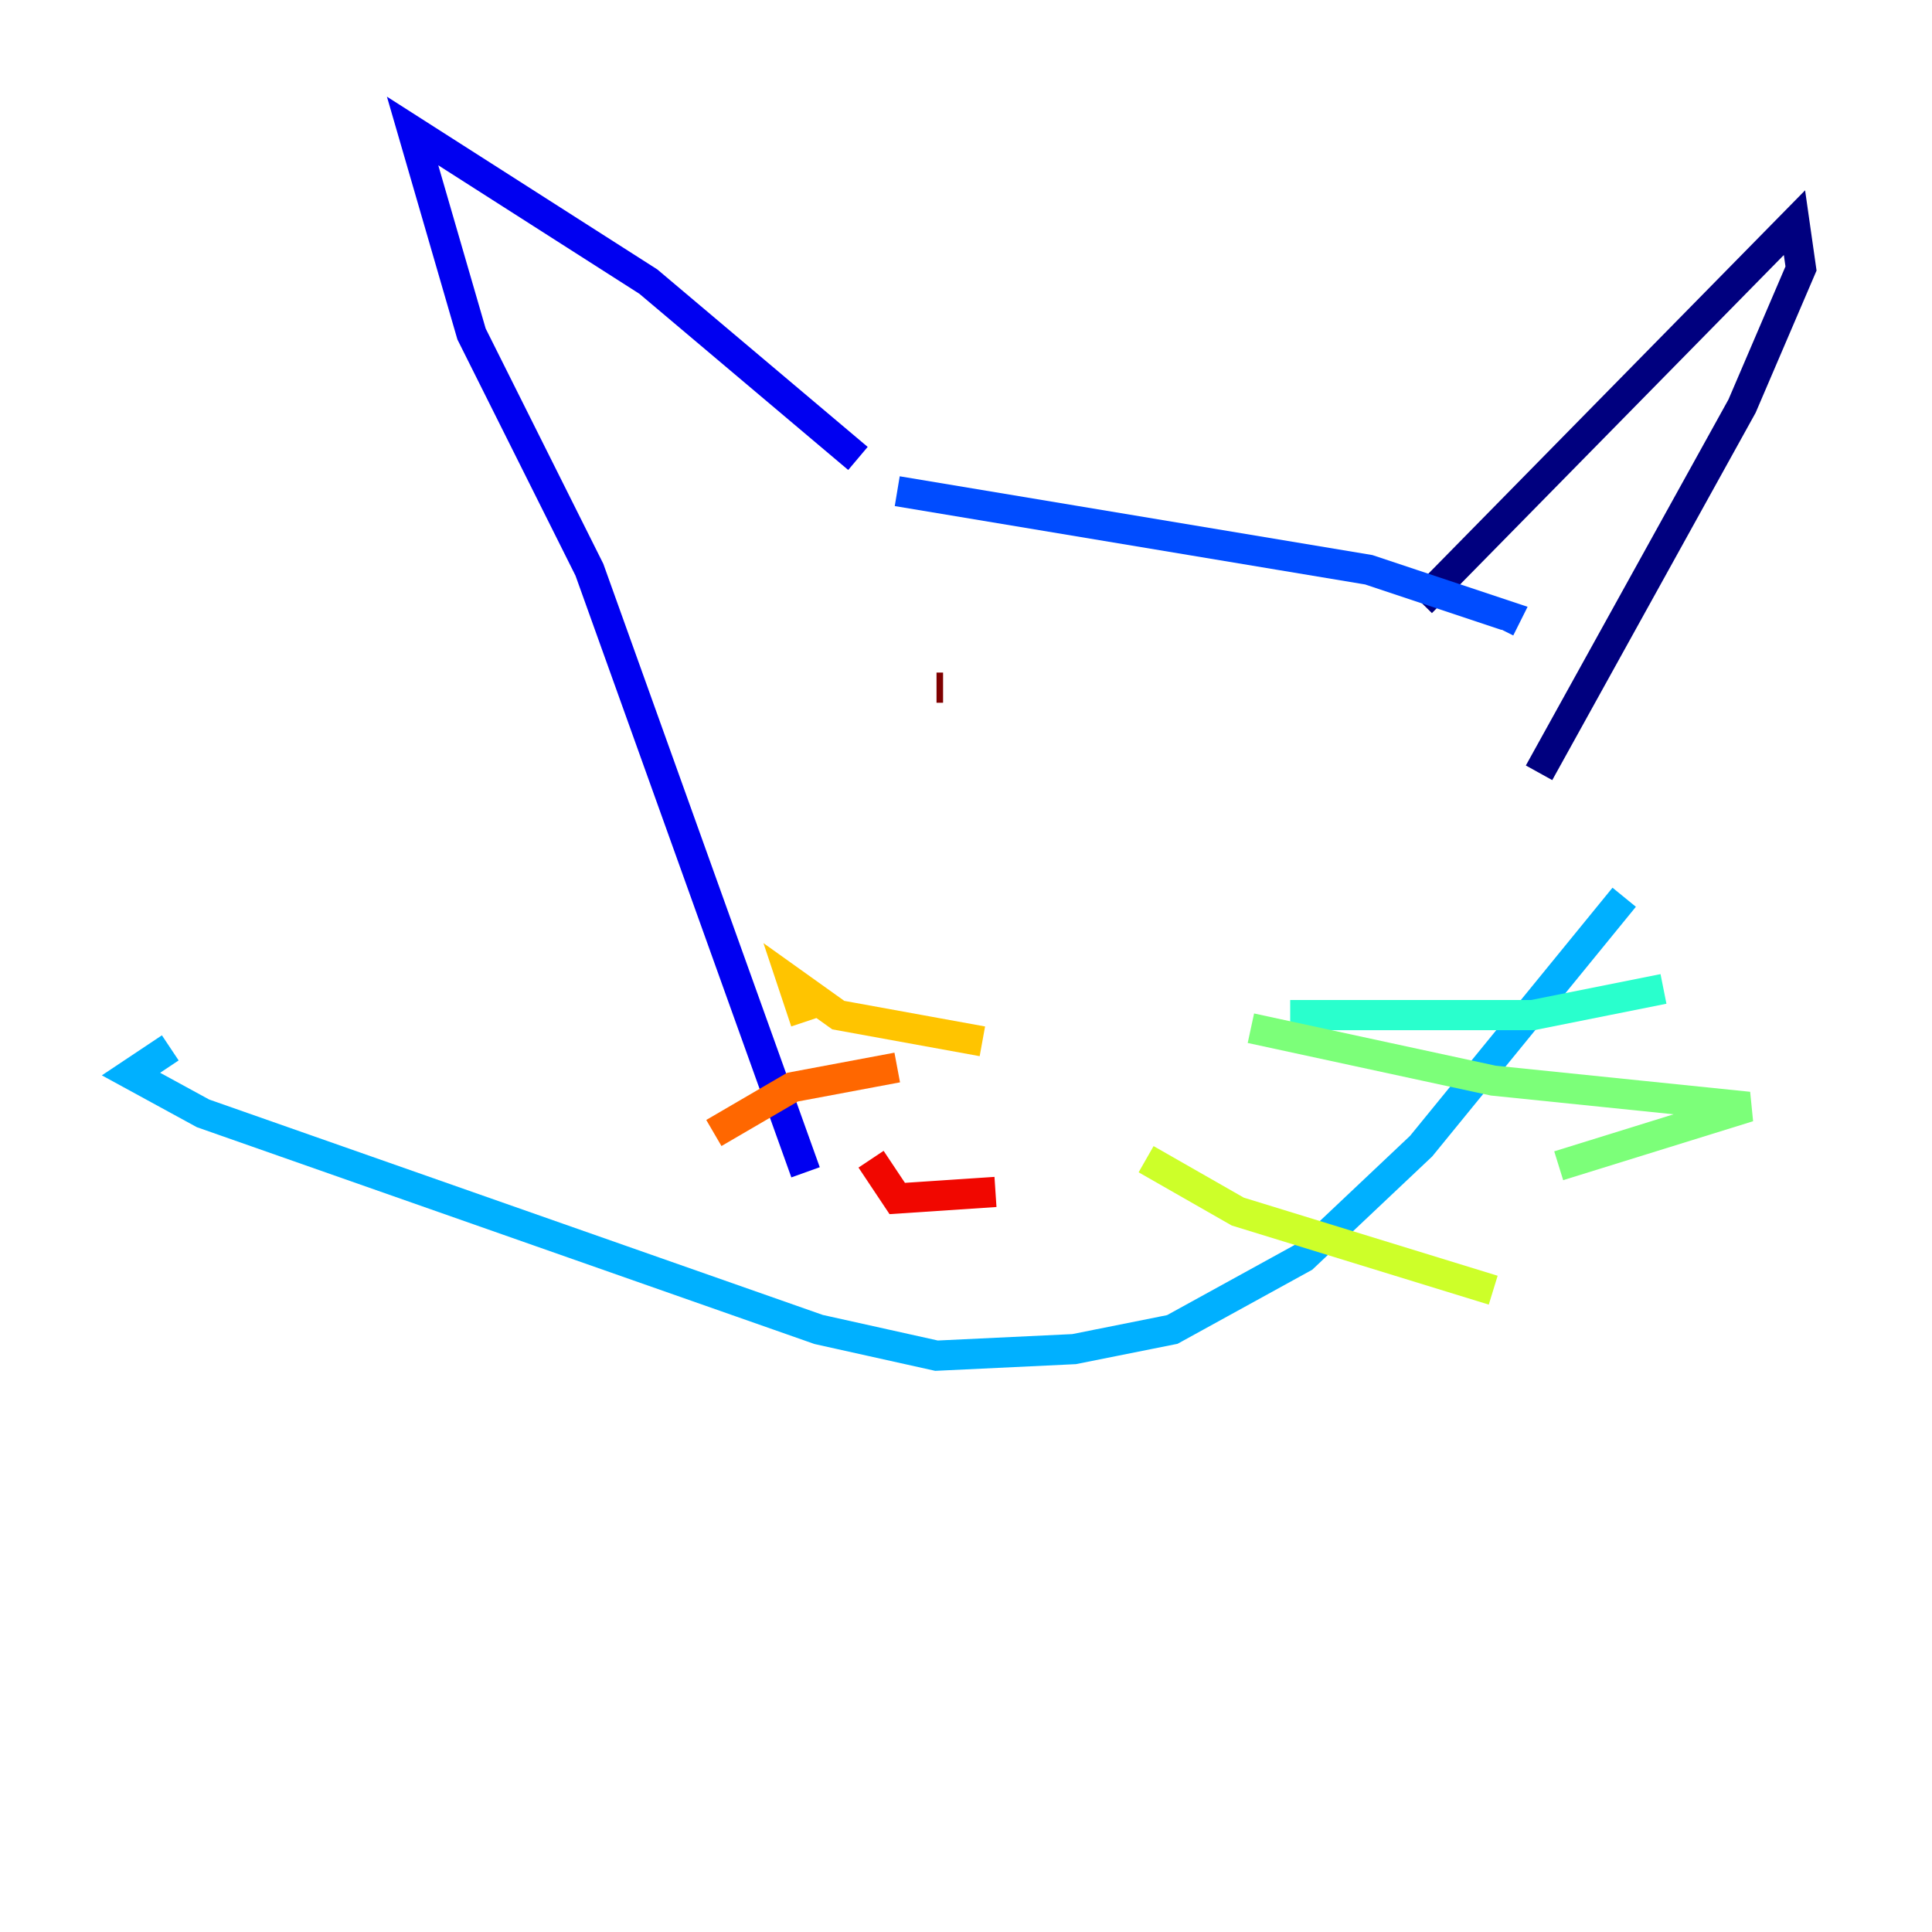 <?xml version="1.0" encoding="utf-8" ?>
<svg baseProfile="tiny" height="128" version="1.2" viewBox="0,0,128,128" width="128" xmlns="http://www.w3.org/2000/svg" xmlns:ev="http://www.w3.org/2001/xml-events" xmlns:xlink="http://www.w3.org/1999/xlink"><defs /><polyline fill="none" points="94.156,39.919 118.888,14.752 119.322,17.79 115.417,26.902 101.966,51.2" stroke="#00007f" stroke-width="2" /><polyline fill="none" points="56.841,30.373 42.956,18.658 27.336,8.678 31.241,22.129 39.051,37.749 53.37,77.668" stroke="#0000f1" stroke-width="2" /><polyline fill="none" points="59.444,32.542 90.685,37.749 99.797,40.786 99.363,41.654" stroke="#004cff" stroke-width="2" /><polyline fill="none" points="107.607,59.444 94.156,75.932 86.346,83.308 77.668,88.081 71.159,89.383 62.047,89.817 54.237,88.081 13.451,73.763 8.678,71.159 11.281,69.424" stroke="#00b0ff" stroke-width="2" /><polyline fill="none" points="85.478,67.254 101.532,67.254 110.21,65.519" stroke="#29ffcd" stroke-width="2" /><polyline fill="none" points="82.875,68.122 98.929,71.593 115.851,73.329 103.268,77.234" stroke="#7cff79" stroke-width="2" /><polyline fill="none" points="75.932,76.8 82.007,80.271 98.929,85.478" stroke="#cdff29" stroke-width="2" /><polyline fill="none" points="65.085,68.99 55.539,67.254 52.502,65.085 53.37,67.688" stroke="#ffc400" stroke-width="2" /><polyline fill="none" points="59.444,70.725 52.502,72.027 47.295,75.064" stroke="#ff6700" stroke-width="2" /><polyline fill="none" points="65.953,78.969 59.444,79.403 57.709,76.8" stroke="#f10700" stroke-width="2" /><polyline fill="none" points="62.047,45.559 62.481,45.559" stroke="#7f0000" stroke-width="2" /></svg>